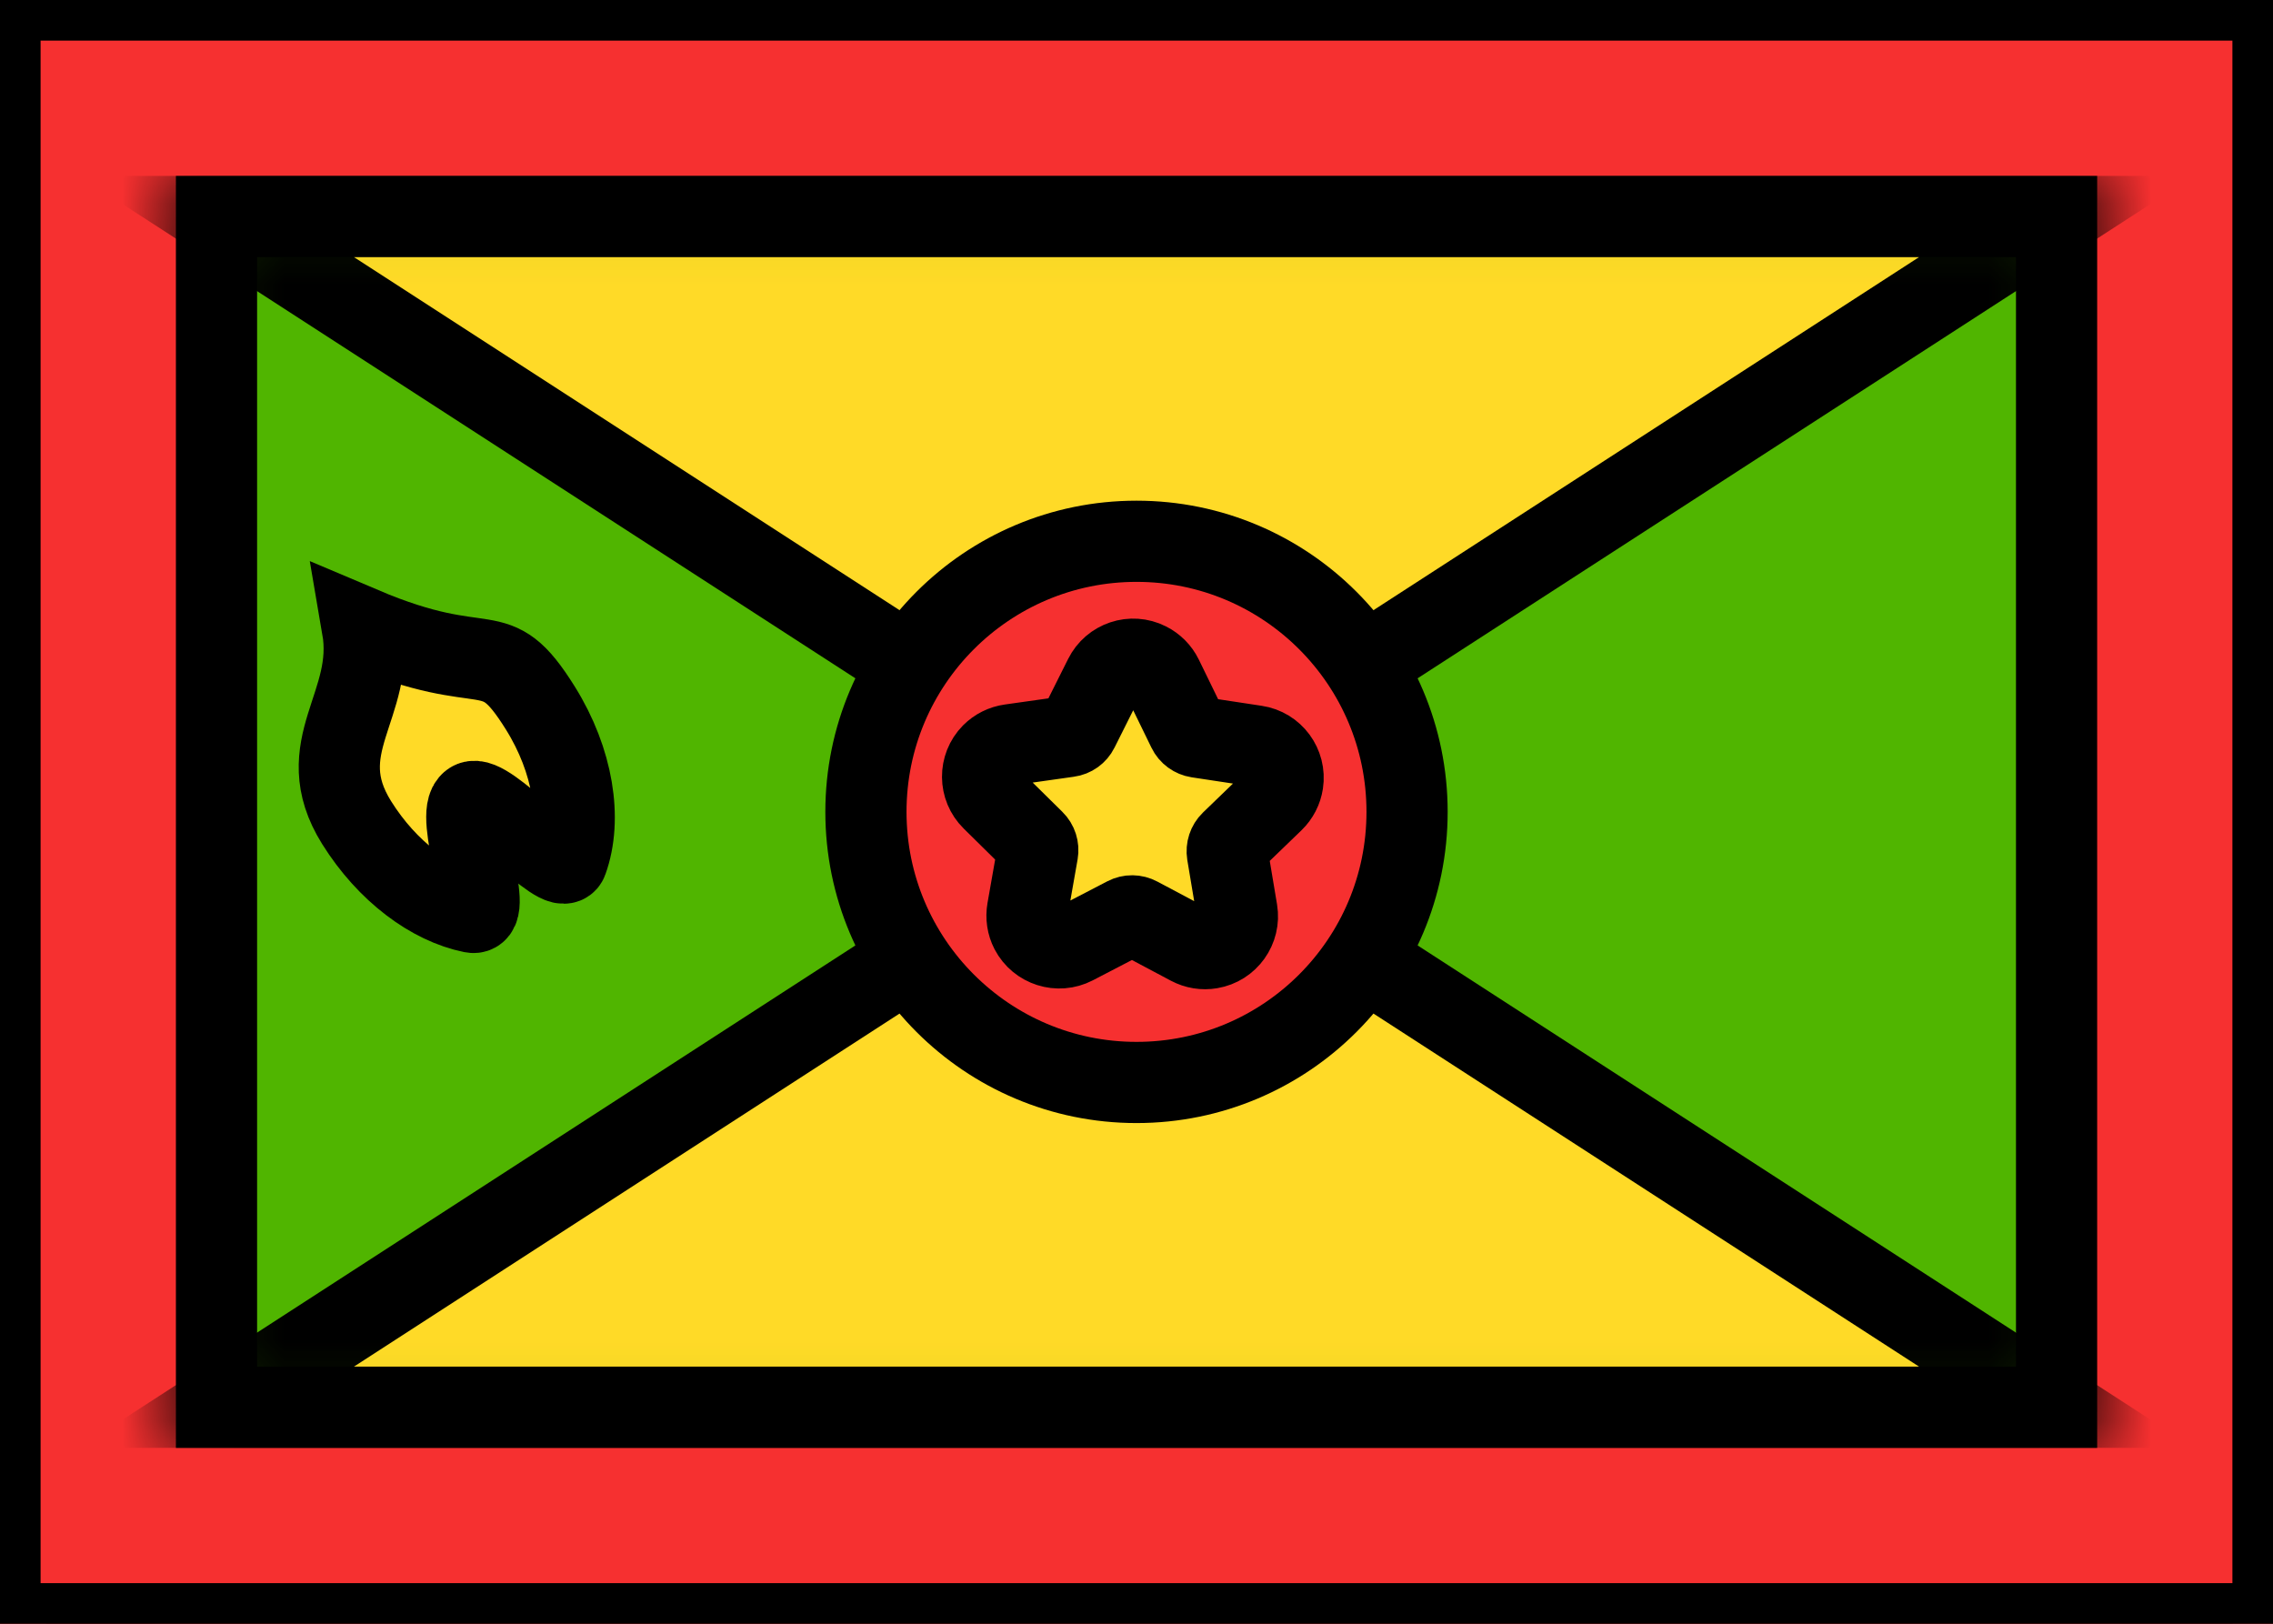 <svg xmlns="http://www.w3.org/2000/svg" fill="none" viewBox="0 0 28 20" stroke="currentColor" aria-hidden="true">
  <rect x="0" y="0" width="28" height="20" fill="#333333" stroke="none"/>
  <g clip-path="url(#clip0_5_633)">
    <rect width="28" height="20" fill="white" rx="2"/>
    <rect width="28" height="20" fill="#F63030"/>
    <rect width="22.667" height="14.667" x="2.667" y="2.667" fill="#50B500"/>
    <mask id="mask0_5_633" width="24" height="16" x="2" y="2" maskUnits="userSpaceOnUse" style="mask-type:luminance">
      <rect width="22.667" height="14.667" x="2.667" y="2.667" fill="white"/>
    </mask>
    <g mask="url(#mask0_5_633)">
      <path fill="#FFDA27" fill-rule="evenodd" d="M4.393 10.132C4.771 10.736 5.313 11.135 5.817 11.237C6.095 11.293 5.586 10.019 5.808 9.88C5.997 9.762 6.908 10.822 6.987 10.601C7.171 10.092 7.063 9.372 6.655 8.719C6.069 7.782 6.046 8.4 4.464 7.729C4.629 8.689 3.808 9.195 4.393 10.132Z" clip-rule="evenodd"/>
      <path fill="#FFDA27" fill-rule="evenodd" d="M14 10L25.333 2.667H2.667L14 10ZM14 10L2.667 17.333H25.333L14 10Z" clip-rule="evenodd"/>
      <path fill="#F63030" fill-rule="evenodd" d="M14 13.333C15.841 13.333 17.333 11.841 17.333 10C17.333 8.159 15.841 6.667 14 6.667C12.159 6.667 10.667 8.159 10.667 10C10.667 11.841 12.159 13.333 14 13.333Z" clip-rule="evenodd"/>
      <path fill="#FFDA27" d="M15.119 10.511L15.238 11.222C15.274 11.438 15.127 11.643 14.911 11.679C14.824 11.694 14.736 11.679 14.658 11.638L14.022 11.3C13.975 11.275 13.919 11.274 13.871 11.299L13.232 11.631C13.037 11.732 12.797 11.656 12.695 11.461C12.655 11.384 12.642 11.295 12.657 11.209L12.782 10.499C12.791 10.447 12.774 10.393 12.736 10.356L12.223 9.85C12.066 9.696 12.064 9.444 12.218 9.287C12.28 9.225 12.36 9.185 12.446 9.173L13.16 9.072C13.213 9.065 13.259 9.032 13.282 8.985L13.605 8.34C13.703 8.143 13.942 8.063 14.138 8.162C14.216 8.201 14.28 8.265 14.318 8.343L14.634 8.991C14.657 9.039 14.703 9.072 14.755 9.08L15.468 9.188C15.685 9.22 15.835 9.423 15.802 9.64C15.789 9.726 15.748 9.806 15.685 9.867L15.166 10.368C15.128 10.405 15.111 10.458 15.119 10.511Z"/>
    </g>
  </g>
  <defs>
    <clipPath id="clip0_5_633">
      <rect width="28" height="20" fill="white"/>
    </clipPath>
  </defs>
</svg>
